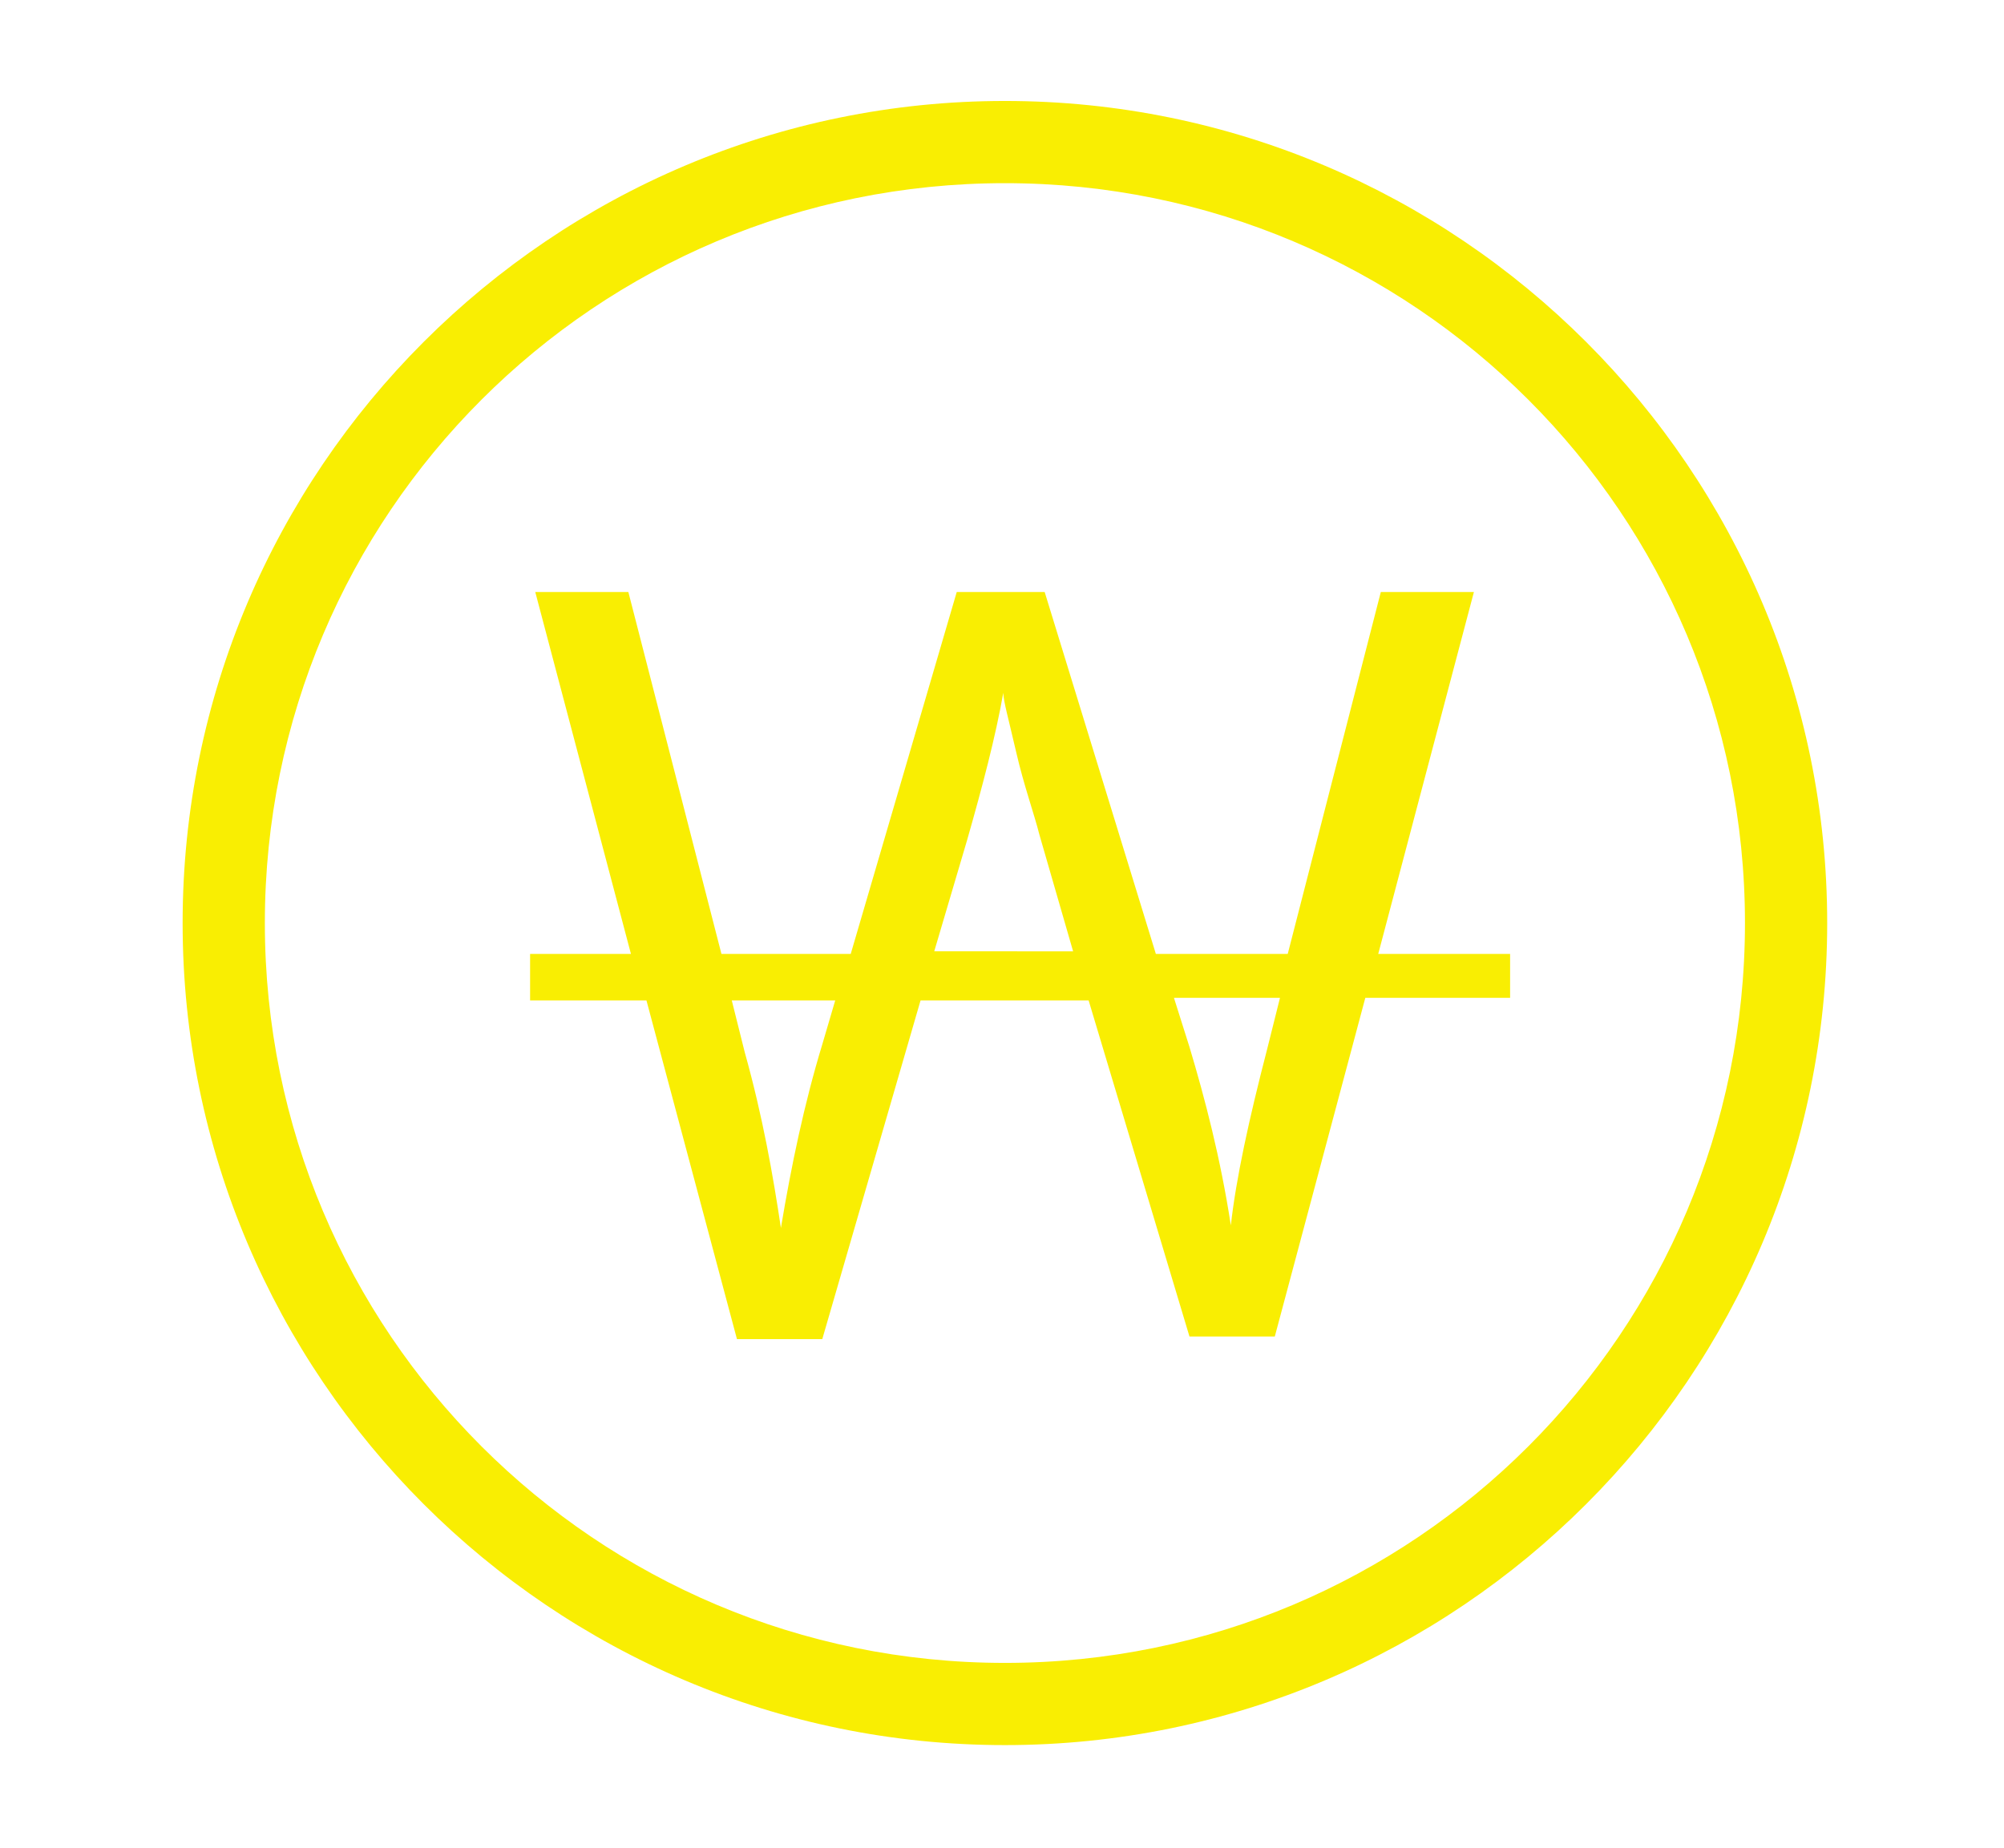 <svg xmlns="http://www.w3.org/2000/svg" xmlns:xlink="http://www.w3.org/1999/xlink" id="Layer_1" x="0" y="0" version="1.1" viewBox="0 0 77.5 71.5" xml:space="preserve" style="enable-background:new 0 0 77.5 71.5"><style type="text/css">.krw-icon{fill:#f9ee02}</style><g><g><path d="M272.7-199.5c-66.2,0-120,53.8-120,120s53.8,120,120,120s120-53.8,120-120S338.9-199.5,272.7-199.5z M272.7-187.5c59.7,0,108,48.3,108,108s-48.3,108-108,108s-108-48.3-108-108S213-187.5,272.7-187.5z" class="krw-icon" transform="matrix(0.265,0,0,0.265,-33.403,56.773)"/></g></g><path d="M58.4,36.9h-5.1l3.7-14h-3.6l-3.6,14h-5.1l-4.3-14H37l-4.1,14h-5l-3.6-14h-3.6l3.7,14h-3.9v1.8H25l3.5,13.1h3.3	l3.8-13.1h6.5L46,51.7h3.3l3.5-13.1h5.6V36.9z M31.8,40.4c-0.7,2.3-1.2,4.7-1.6,7.1c-0.3-2-0.7-4.3-1.4-6.8l-0.5-2h4L31.8,40.4z M36.1,36.9l1.3-4.4c0.6-2.1,1.1-4,1.4-5.7c0,0.3,0.2,1,0.5,2.3c0.3,1.3,0.7,2.4,0.9,3.2l1.3,4.5H36.1z M49,40.6	c-0.7,2.7-1.2,5-1.4,6.8c-0.4-2.6-1-4.9-1.6-6.9l-0.6-1.9h4.1L49,40.6z" class="krw-icon"/></svg>
